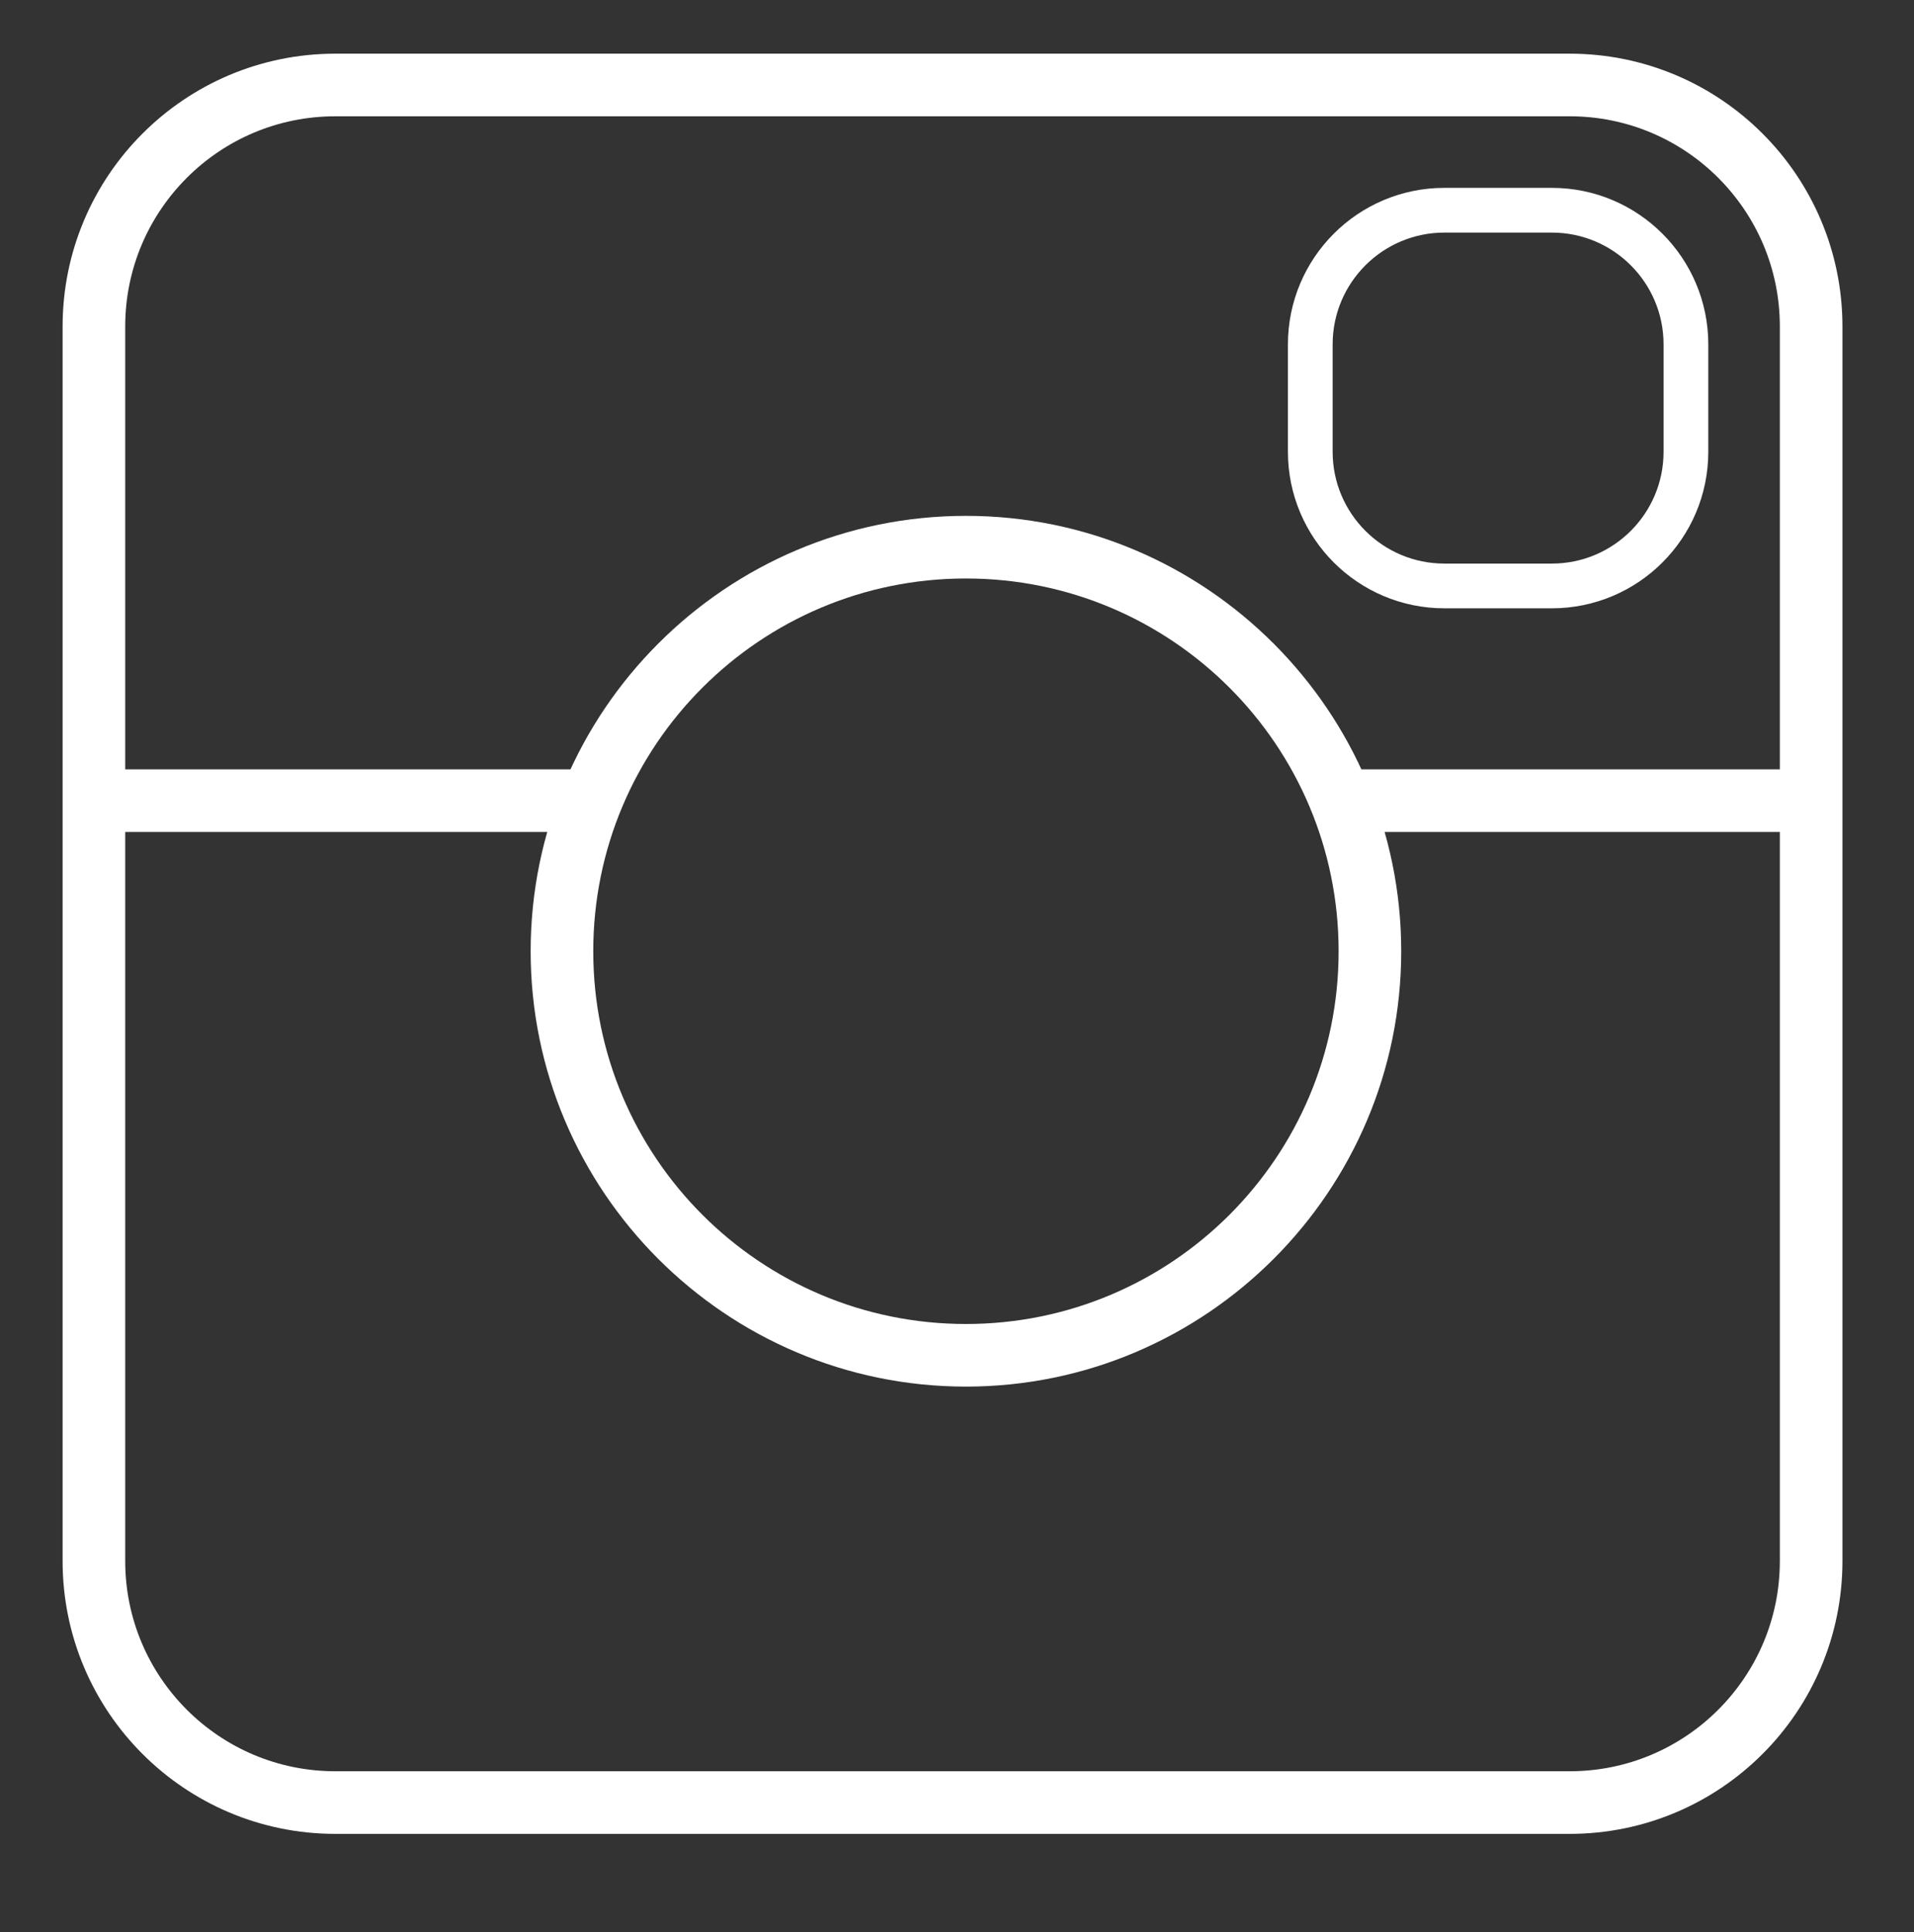<svg version="1.1" id="Layer_2" xmlns="http://www.w3.org/2000/svg" xmlns:xlink="http://www.w3.org/1999/xlink" x="0px" y="0px"
	 width="214px" height="216px" viewBox="0 0 214 216" enable-background="new 0 0 214 216" xml:space="preserve">
<rect x="0" y="0" width="214" height="216" fill="#333333" stroke="none"/>
<path fill="none" stroke="#FFFFFF" stroke-width="7" stroke-miterlimit="10" d="M202.5,36.5c0-14.912-12.088-27-27-27h-138
	c-14.912,0-27,12.088-27,27v138c0,14.912,12.088,27,27,27h138c14.912,0,27-12.088,27-27V36.5z"/>
<g>
	<path fill="#FFFFFF" d="M107.999,64.666c23.013,0,41.668,18.655,41.668,41.668s-18.655,41.668-41.668,41.668
		s-41.668-18.655-41.668-41.668S84.986,64.666,107.999,64.666 M107.999,57.666c-26.836,0-48.668,21.833-48.668,48.668
		c0,26.836,21.832,48.668,48.668,48.668s48.668-21.832,48.668-48.668C156.667,79.499,134.835,57.666,107.999,57.666L107.999,57.666z
		"/>
</g>
<path fill="none" stroke="#FFFFFF" stroke-width="5" stroke-miterlimit="10" d="M188.5,38.5c0-8.284-6.716-15-15-15h-12
	c-8.284,0-15,6.716-15,15v12c0,8.284,6.716,15,15,15h12c8.284,0,15-6.716,15-15V38.5z"/>
<line fill="none" stroke="#FFFFFF" stroke-width="7" stroke-miterlimit="10" x1="11" y1="89.5" x2="68" y2="89.5"/>
<line fill="none" stroke="#FFFFFF" stroke-width="7" stroke-miterlimit="10" x1="150" y1="89.5" x2="204" y2="89.5"/>
</svg>
